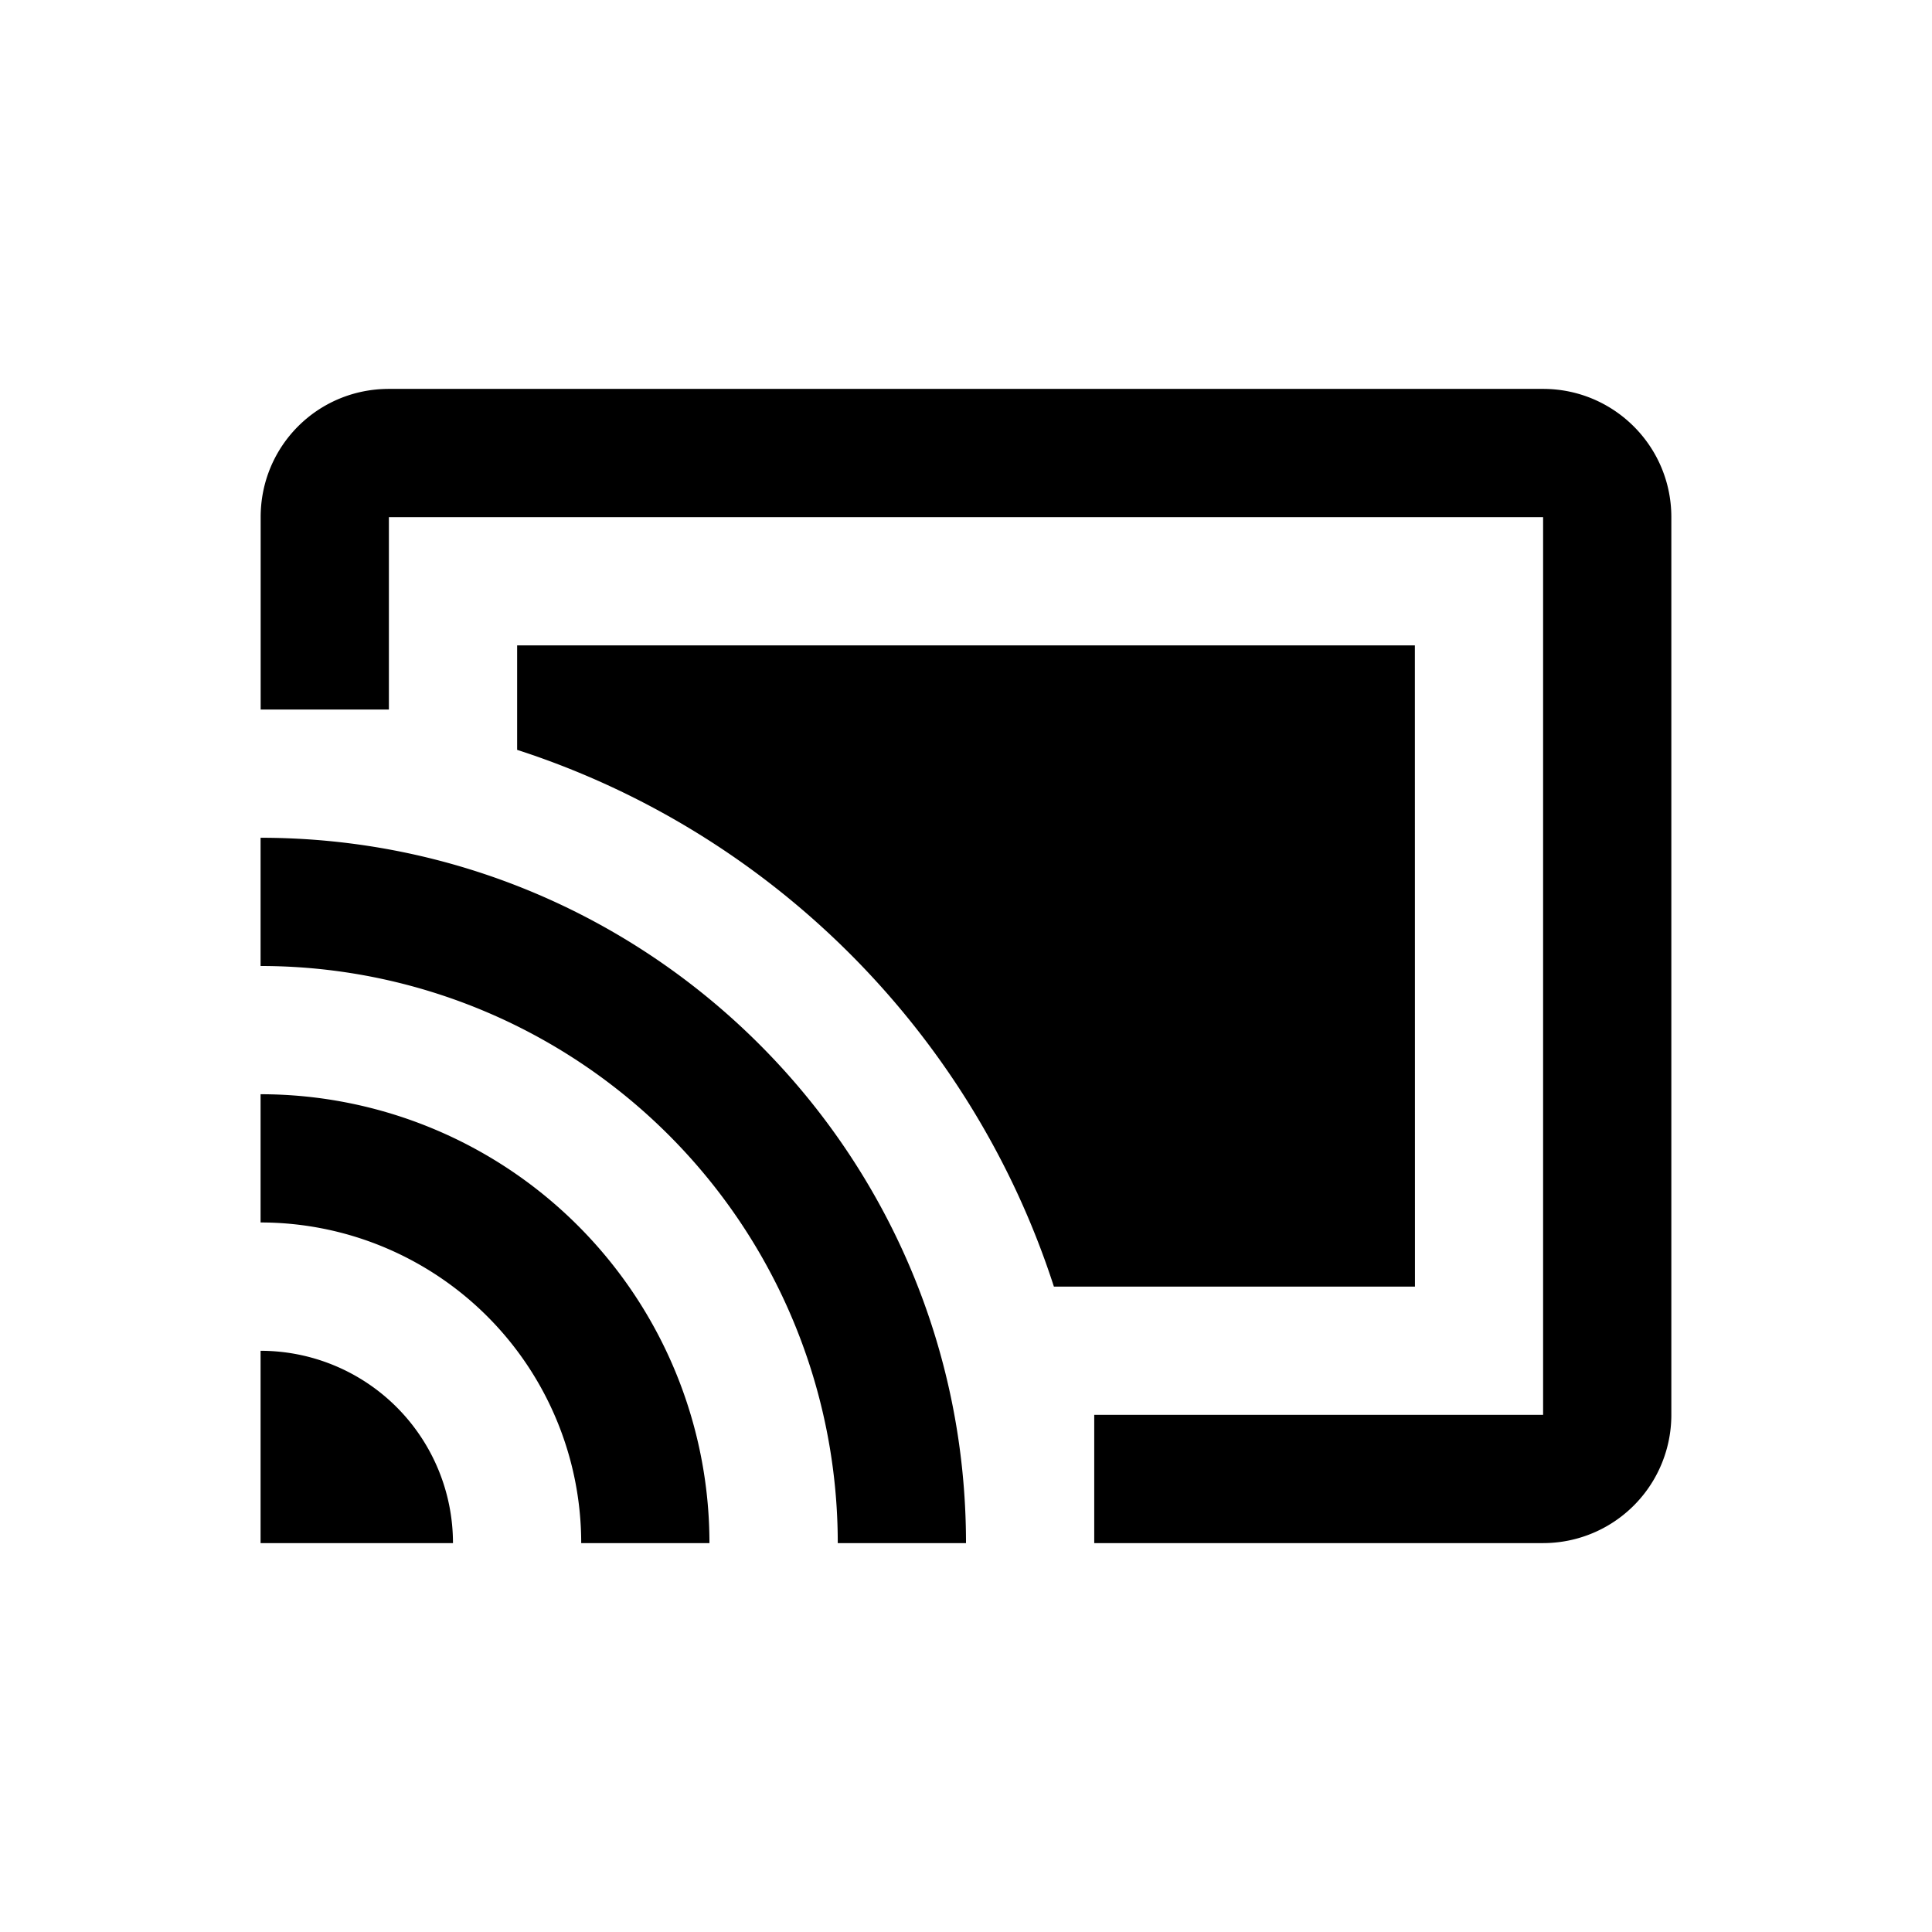 <?xml version="1.0" encoding="UTF-8" standalone="no"?>
<svg
   xmlns:dc="http://purl.org/dc/elements/1.1/"
   xmlns:cc="http://creativecommons.org/ns#"
   xmlns:rdf="http://www.w3.org/1999/02/22-rdf-syntax-ns#"
   xmlns:svg="http://www.w3.org/2000/svg"
   xmlns="http://www.w3.org/2000/svg"
   xmlns:sodipodi="http://sodipodi.sourceforge.net/DTD/sodipodi-0.dtd"
   xmlns:inkscape="http://www.inkscape.org/namespaces/inkscape"
   version="1.1"
   width="24"
   height="24"
   viewBox="0 0 24 24"
   id="svg5164"
   sodipodi:docname="display.svg"
   inkscape:version="0.92.4 5da689c313, 2019-01-14">
  <defs
     id="defs5168" />
  <sodipodi:namedview
     pagecolor="#ffffff"
     bordercolor="#666666"
     borderopacity="1"
     objecttolerance="10"
     gridtolerance="10"
     guidetolerance="10"
     inkscape:pageopacity="0"
     inkscape:pageshadow="2"
     inkscape:window-width="1920"
     inkscape:window-height="1051"
     id="namedview5166"
     showgrid="false"
     inkscape:zoom="9.8333333"
     inkscape:cx="12"
     inkscape:cy="12"
     inkscape:window-x="1920"
     inkscape:window-y="0"
     inkscape:window-maximized="1"
     inkscape:current-layer="svg5164" />
  <path
     d="M 19.169,4.831 H 4.831 c -0.884,0 -1.593,0.709 -1.593,1.593 V 8.814 H 4.831 V 6.424 H 19.169 V 17.576 H 13.593 v 1.593 h 5.576 a 1.593,1.593 0 0 0 1.593,-1.593 V 6.424 c 0,-0.884 -0.717,-1.593 -1.593,-1.593 M 3.237,10.407 V 12 A 7.169,7.169 0 0 1 10.407,19.169 H 12 C 12,14.326 8.073,10.407 3.237,10.407 M 17.576,8.017 H 6.424 v 1.298 c 3.155,1.02 5.648,3.513 6.668,6.668 h 4.485 M 3.237,13.593 v 1.593 a 3.983,3.983 0 0 1 3.983,3.983 h 1.593 a 5.576,5.576 0 0 0 -5.576,-5.576 m 0,3.186 v 2.39 H 5.627 A 2.39,2.39 0 0 0 3.237,16.78 Z"
     id="path5162"
     inkscape:connector-curvature="0"
     style="stroke-width:0.797" />
</svg>
